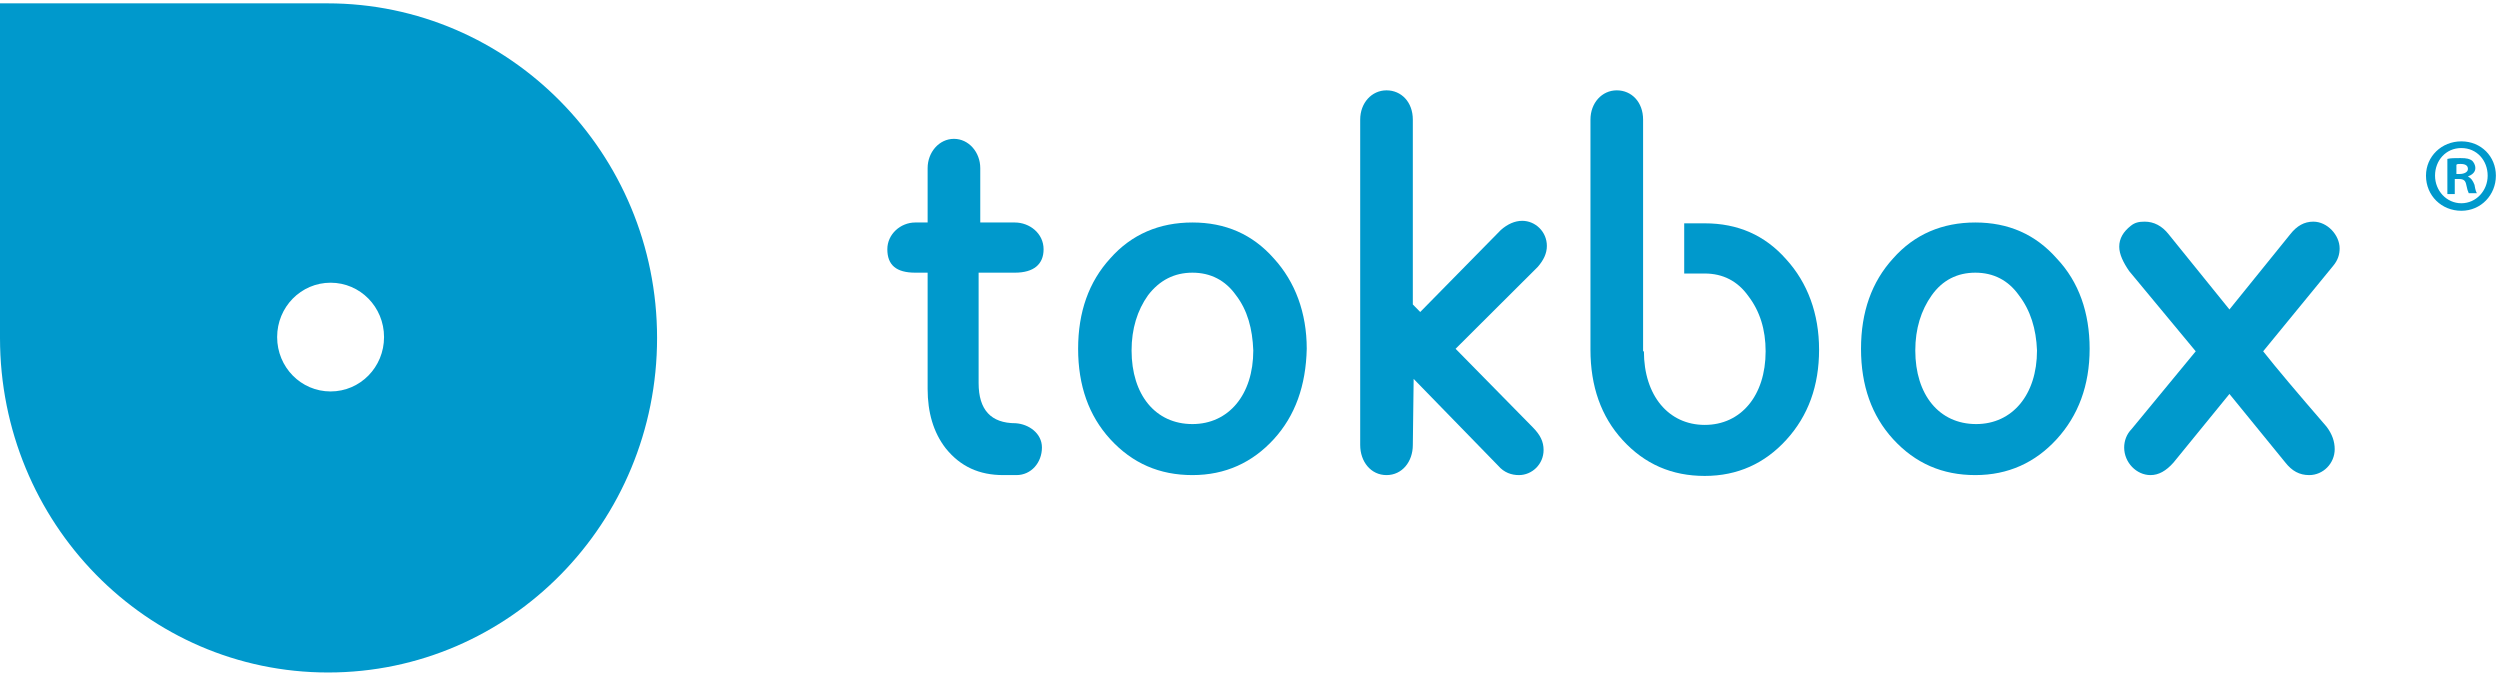 <?xml version="1.0" encoding="UTF-8"?>
<svg width="369px" height="100px" viewBox="0 0 369 100" version="1.1" xmlns="http://www.w3.org/2000/svg" xmlns:xlink="http://www.w3.org/1999/xlink">
    <!-- Generator: Sketch 49 (51002) - http://www.bohemiancoding.com/sketch -->
    <title>tokbox-logo</title>
    <desc>Created with Sketch.</desc>
    <defs></defs>
    <g id="Page-1" stroke="none" stroke-width="1" fill="none" fill-rule="evenodd">
        <g id="Stage-Printed-Banner" transform="translate(-122, -1511)" fill="#0099CC" fill-rule="nonzero">
            <g id="tokbox-logo" transform="translate(122, 1511)">
                <path d="M48.31,0.494 L0,0.494 L0,49.877 C0,77.16 21.606,99.259 48.431,99.259 C75.257,99.259 96.984,77.16 96.984,49.877 C96.984,22.593 75.135,0.494 48.31,0.494 Z M48.795,57.778 C44.426,57.778 40.906,54.198 40.906,49.753 C40.906,45.309 44.426,41.728 48.795,41.728 C53.165,41.728 56.685,45.309 56.685,49.753 C56.685,54.198 53.165,57.778 48.795,57.778 Z" id="Shape"></path>
                <g id="Group" transform="translate(129.878, 12.346)">
                    <path d="M173.697,52.469 C170.541,55.926 166.536,57.778 161.68,57.778 C156.825,57.778 152.819,56.049 149.542,52.469 C146.386,49.012 144.808,44.568 144.808,39.136 C144.808,33.704 146.386,29.259 149.542,25.802 C152.698,22.222 156.825,20.494 161.68,20.494 C166.536,20.494 170.541,22.222 173.697,25.802 C176.974,29.259 178.552,33.827 178.552,39.136 C178.552,44.568 176.853,49.012 173.697,52.469 Z M168.113,31.235 C166.536,29.012 164.351,27.901 161.68,27.901 C159.01,27.901 156.825,29.012 155.247,31.235 C153.669,33.457 152.819,36.173 152.819,39.383 C152.819,45.926 156.339,50.247 161.802,50.247 C167.142,50.247 170.784,45.926 170.784,39.383 C170.662,36.173 169.813,33.457 168.113,31.235 Z" id="Shape"></path>
                    <path d="M204.164,39.506 C206.106,41.975 209.14,45.556 213.51,50.617 C214.36,51.728 214.724,52.84 214.724,53.951 C214.724,56.049 213.025,57.778 210.961,57.778 C209.505,57.778 208.412,57.16 207.441,55.926 L199.187,45.802 L190.933,55.926 C189.841,57.16 188.748,57.778 187.535,57.778 C185.471,57.778 183.65,55.926 183.65,53.704 C183.65,52.716 184.014,51.728 184.743,50.988 L194.211,39.506 L184.379,27.654 C183.529,26.42 182.922,25.185 182.922,24.074 C182.922,22.84 183.529,21.852 184.621,20.988 C185.228,20.494 185.835,20.37 186.685,20.37 C188.02,20.37 189.234,20.988 190.205,22.222 L199.187,33.333 L208.169,22.222 C209.14,20.988 210.233,20.37 211.568,20.37 C213.632,20.37 215.452,22.346 215.452,24.321 C215.452,25.185 215.21,26.049 214.481,26.914 L204.164,39.506 Z" id="Shape"></path>
                    <g id="Shape">
                        <path d="M20.149,57.778 L18.207,57.778 C14.687,57.778 11.895,56.543 9.711,53.827 C7.89,51.481 7.04,48.519 7.04,45.062 L7.04,27.901 L5.219,27.901 C2.428,27.901 1.092,26.79 1.092,24.444 C1.092,22.222 3.035,20.494 5.219,20.494 L7.04,20.494 L7.04,12.469 C7.04,10.123 8.739,8.148 10.924,8.148 C13.109,8.148 14.809,10.123 14.809,12.469 L14.809,20.494 L19.907,20.494 C22.091,20.494 24.155,22.099 24.155,24.444 C24.155,26.667 22.698,27.901 19.907,27.901 L14.566,27.901 L14.566,44.198 C14.566,48.148 16.387,50.123 20.028,50.123 C21.97,50.247 23.912,51.605 23.912,53.704 C23.912,55.926 22.334,57.778 20.149,57.778 Z"></path>
                        <path d="M58.142,52.469 C54.986,55.926 50.98,57.778 46.125,57.778 C41.27,57.778 37.264,56.049 33.987,52.469 C30.831,49.012 29.253,44.568 29.253,39.136 C29.253,33.704 30.831,29.259 33.987,25.802 C37.143,22.222 41.27,20.494 46.125,20.494 C50.98,20.494 54.986,22.222 58.142,25.802 C61.298,29.259 62.997,33.827 62.997,39.136 C62.876,44.568 61.298,49.012 58.142,52.469 Z M52.558,31.235 C50.98,29.012 48.795,27.901 46.125,27.901 C43.455,27.901 41.27,29.012 39.57,31.235 C37.992,33.457 37.143,36.173 37.143,39.383 C37.143,45.926 40.663,50.247 46.125,50.247 C51.466,50.247 55.107,45.926 55.107,39.383 C54.986,36.173 54.258,33.457 52.558,31.235 Z"></path>
                        <path d="M84.967,39.136 L96.377,50.741 C97.469,51.852 97.955,52.84 97.955,54.074 C97.955,56.173 96.256,57.778 94.313,57.778 C93.221,57.778 92.129,57.407 91.279,56.42 L78.777,43.58 L78.655,53.333 C78.655,55.802 77.077,57.778 74.771,57.778 C72.465,57.778 70.887,55.802 70.887,53.333 L70.887,5.309 C70.887,2.84 72.586,0.988 74.771,0.988 C76.956,0.988 78.655,2.716 78.655,5.309 L78.655,32.593 L79.748,33.704 L91.643,21.605 C92.614,20.741 93.707,20.247 94.799,20.247 C96.741,20.247 98.44,21.852 98.44,23.951 C98.44,25.062 97.955,26.049 97.105,27.037 L84.967,39.136 Z"></path>
                    </g>
                    <path d="M112.763,39.506 C112.763,46.049 116.405,50.37 121.746,50.37 C127.087,50.37 130.728,46.049 130.728,39.506 C130.728,36.296 129.878,33.58 128.179,31.358 C126.601,29.136 124.416,28.025 121.746,28.025 L118.711,28.025 L118.711,20.617 L121.746,20.617 C126.601,20.617 130.607,22.346 133.762,25.926 C136.918,29.383 138.618,33.951 138.618,39.259 C138.618,44.568 137.04,49.012 133.762,52.593 C130.607,56.049 126.601,57.901 121.746,57.901 C116.89,57.901 112.885,56.173 109.608,52.593 C106.452,49.136 104.874,44.691 104.874,39.259 L104.874,5.309 C104.874,2.84 106.573,0.988 108.758,0.988 C110.943,0.988 112.642,2.716 112.642,5.309 L112.642,39.506 L112.763,39.506 Z" id="Shape"></path>
                </g>
                <path d="M368.393,25.926 C368.393,28.765 366.208,31.111 363.295,31.111 C360.382,31.111 358.076,28.889 358.076,25.926 C358.076,23.086 360.382,20.864 363.295,20.864 C366.208,20.864 368.393,23.086 368.393,25.926 Z M359.411,25.926 C359.411,28.148 361.11,30 363.295,30 C365.48,30 367.179,28.148 367.179,25.926 C367.179,23.704 365.601,21.852 363.295,21.852 C360.989,21.852 359.411,23.704 359.411,25.926 Z M362.445,28.642 L361.232,28.642 L361.232,23.457 C361.717,23.333 362.324,23.333 363.174,23.333 C364.145,23.333 364.509,23.457 364.873,23.704 C365.116,23.951 365.359,24.321 365.359,24.815 C365.359,25.432 364.873,25.802 364.266,26.049 C364.752,26.296 364.994,26.667 365.237,27.284 C365.359,28.025 365.48,28.395 365.601,28.519 L364.387,28.519 C364.266,28.272 364.145,27.901 364.023,27.284 C363.902,26.667 363.659,26.42 362.931,26.42 L362.324,26.42 L362.324,28.642 L362.445,28.642 Z M362.445,25.679 L363.052,25.679 C363.659,25.679 364.266,25.432 364.266,24.938 C364.266,24.444 363.902,24.198 363.174,24.198 C362.81,24.198 362.688,24.198 362.567,24.321 L362.567,25.679 L362.445,25.679 Z" id="Shape"></path>
            </g>
        </g>
    </g>
</svg>